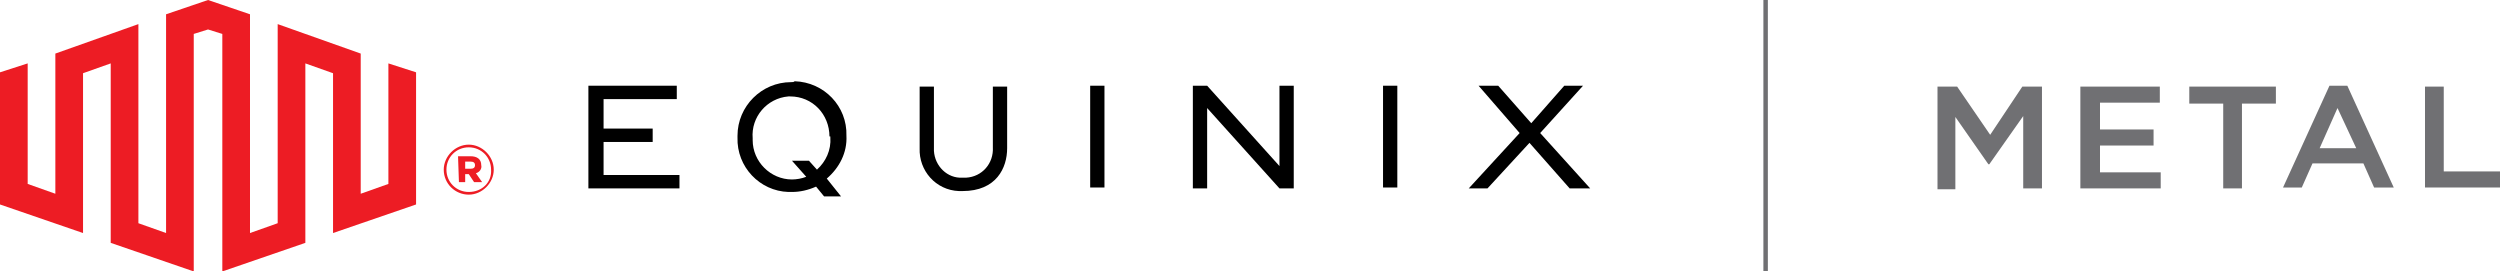 <?xml version="1.0" encoding="utf-8"?>
<!-- Generator: Adobe Illustrator 24.2.1, SVG Export Plug-In . SVG Version: 6.00 Build 0)  -->
<svg version="1.1" id="Layer_1" xmlns="http://www.w3.org/2000/svg" xmlns:xlink="http://www.w3.org/1999/xlink" x="0px" y="0px"
	 viewBox="0 0 280 30.4" style="enable-background:new 0 0 280 30.4;" xml:space="preserve">
<style type="text/css">
	.st0{fill:#ED1C24;}
	.st1{fill:#707073;}
</style>
<polygon points="67.6,15.9 73.1,15.9 73.1,14.4 67.6,14.4 67.6,11.1 75.8,11.1 75.8,9.6 65.9,9.6 65.9,21.1 76.1,21.1 76.1,19.6 
	67.6,19.6 "/>
<path d="M111.2,16.5c0.1,1.8-1.2,3.3-3,3.4c-0.1,0-0.2,0-0.4,0c-1.7,0.1-3.1-1.3-3.2-3c0-0.1,0-0.3,0-0.4V9.7H103v6.9
	c-0.1,2.5,1.8,4.7,4.4,4.8c0.1,0,0.3,0,0.4,0c3.8,0,5-2.6,5-4.8V9.7h-1.6L111.2,16.5z"/>
<rect x="122.1" y="9.6" width="1.6" height="11.4"/>
<polygon points="143.3,18.6 135.2,9.6 133.6,9.6 133.6,21.1 135.2,21.1 135.2,12.1 143.3,21.1 144.9,21.1 144.9,9.6 143.3,9.6 "/>
<rect x="154.9" y="9.6" width="1.6" height="11.4"/>
<polygon points="172.5,14.9 177.3,9.6 175.2,9.6 171.5,13.8 167.8,9.6 165.6,9.6 170.2,14.9 164.5,21.1 166.6,21.1 171.3,16 
	175.8,21.1 178.1,21.1 "/>
<path d="M88.6,9.2c-3.3,0-6,2.7-6,6c0,0.1,0,0.1,0,0.2l0,0c-0.1,3.3,2.5,6,5.7,6.1c0.1,0,0.2,0,0.4,0c0.9,0,1.8-0.2,2.7-0.6l0.9,1.1
	h1.9L92.6,20c1.4-1.2,2.3-2.9,2.2-4.8l0,0c0.1-3.3-2.5-6-5.8-6.1C88.9,9.2,88.8,9.2,88.6,9.2 M93,15.4c0.1,1.4-0.5,2.7-1.5,3.6
	l-0.9-1h-1.9l1.6,1.8c-0.5,0.2-1.1,0.3-1.6,0.3c-2.4,0-4.4-2-4.4-4.4c0-0.1,0-0.1,0-0.2v0c-0.2-2.4,1.6-4.5,4-4.7c0.1,0,0.2,0,0.2,0
	c2.5,0,4.4,2,4.4,4.5C93,15.2,93,15.3,93,15.4L93,15.4z"/>
<polygon class="st0" points="43.5,7.1 43.5,20.6 40.4,21.7 40.4,6 31.1,2.7 31.1,25 28,26.1 28,1.6 23.3,0 18.6,1.6 18.6,26.1 
	15.5,25 15.5,2.7 6.2,6 6.2,21.7 3.1,20.6 3.1,7.1 0,8.1 0,22.9 9.3,26.1 9.3,8.2 12.4,7.1 12.4,27.2 21.7,30.4 21.7,3.8 23.3,3.3 
	24.9,3.8 24.9,30.4 34.2,27.2 34.2,7.1 37.3,8.2 37.3,26.1 46.6,22.9 46.6,8.1 "/>
<path class="st0" d="M52.5,21.8c1.5,0,2.8-1.3,2.8-2.8l0,0c0-1.5-1.3-2.8-2.8-2.8s-2.8,1.3-2.8,2.8l0,0C49.7,20.6,51,21.8,52.5,21.8
	C52.5,21.8,52.5,21.8,52.5,21.8 M52.5,21.5c-1.4,0-2.5-1.1-2.5-2.5c0,0,0,0,0,0l0,0c0-1.4,1.1-2.5,2.5-2.5s2.5,1.1,2.5,2.5l0,0
	C55.1,20.4,54,21.5,52.5,21.5C52.6,21.5,52.6,21.5,52.5,21.5 M51.4,20.4h0.7v-0.9h0.4l0.6,0.9H54l-0.7-1c0.4-0.1,0.7-0.5,0.6-0.9
	c0-0.7-0.5-1-1.2-1h-1.4L51.4,20.4z M52.1,18.9v-0.8h0.6c0.3,0,0.5,0.1,0.5,0.4s-0.2,0.4-0.5,0.4H52.1z"/>
<line class="st1" x1="197.7" y1="0.7" x2="197.7" y2="30"/>
<rect x="197.5" class="st1" width="0.5" height="30.4"/>
<g>
	<path class="st1" d="M217,9.7h2.2l3.7,5.4l3.6-5.4h2.2v11.4h-2.1v-8.1l-3.8,5.4h-0.1l-3.7-5.3v8.1H217V9.7z"/>
	<path class="st1" d="M233,9.7h8.9v1.8h-6.7v3h6v1.8h-6v3h6.8v1.8H233L233,9.7z"/>
	<path class="st1" d="M249,11.6h-3.8V9.7h9.7v1.9h-3.8v9.5H249V11.6z"/>
	<path class="st1" d="M260.9,9.6h2l5.2,11.4h-2.2l-1.2-2.7H259l-1.2,2.7h-2.1L260.9,9.6z M263.9,16.6l-2.1-4.5l-2,4.5H263.9z"/>
	<path class="st1" d="M271.6,9.7h2.1v9.5h6.3v1.8h-8.4L271.6,9.7z"/>
</g>
</svg>
